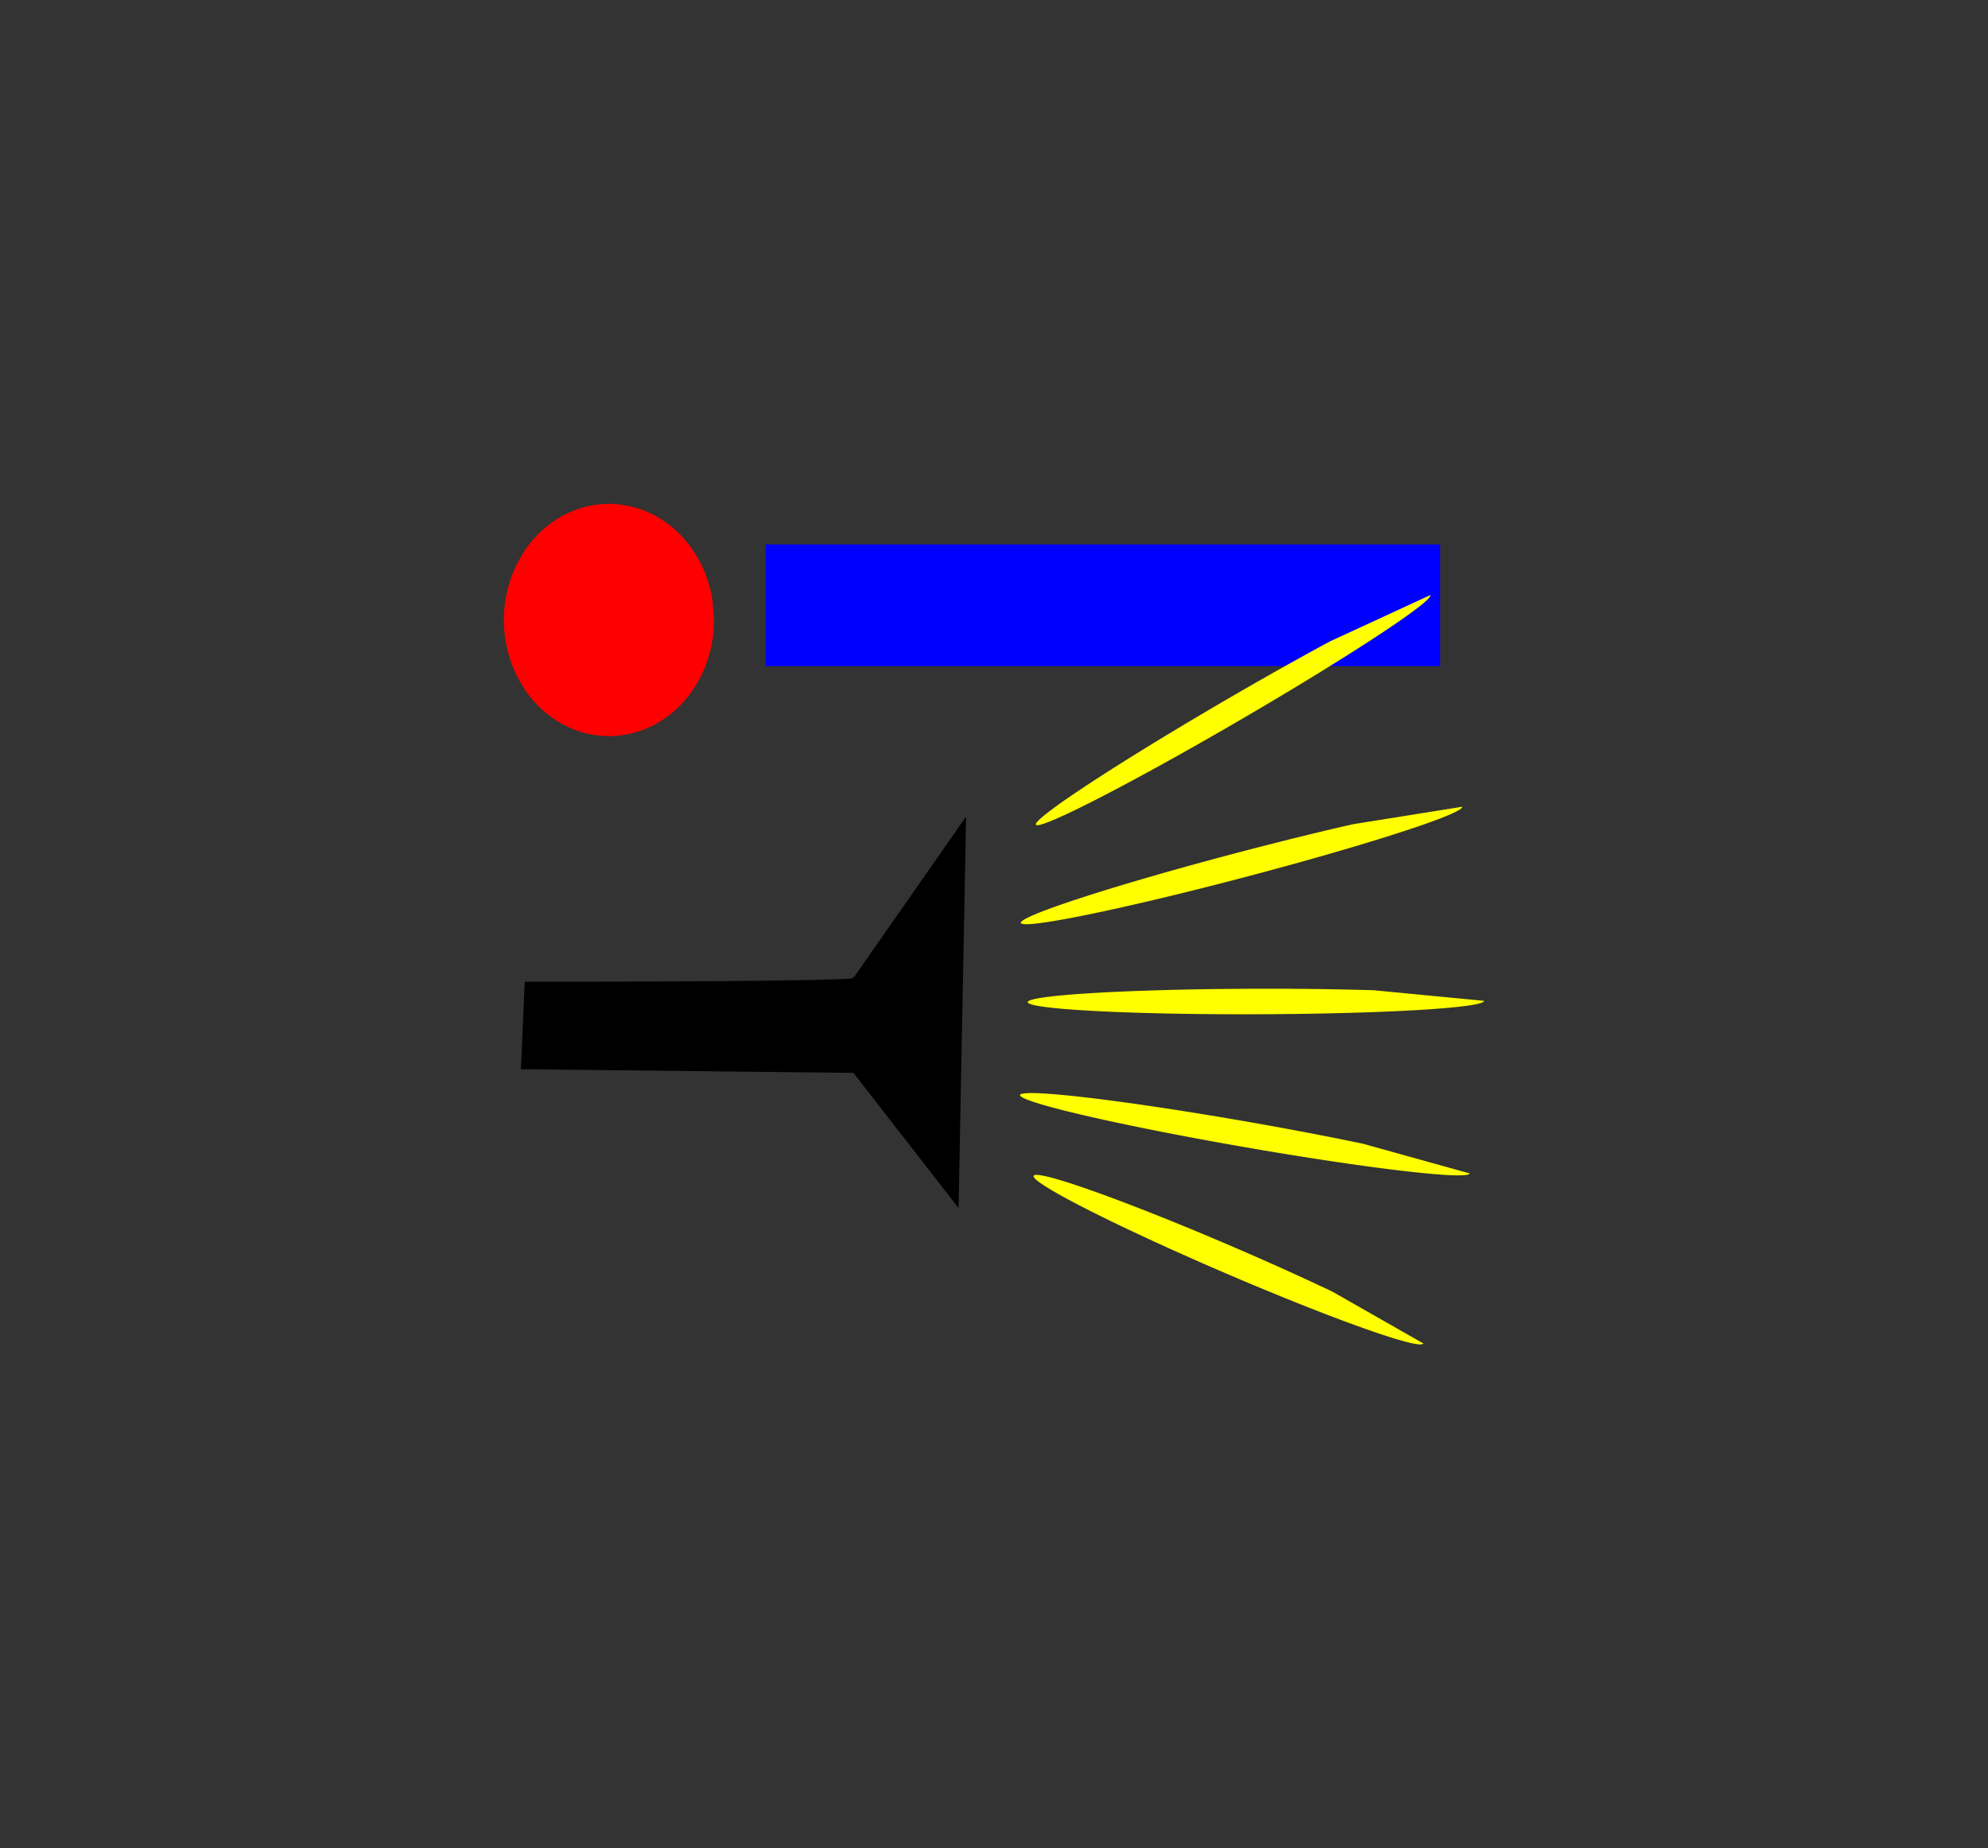 <?xml version="1.0" encoding="UTF-8" standalone="no"?>
<!-- Created with Inkscape (http://www.inkscape.org/) -->

<svg
   width="197.259mm"
   height="183.386mm"
   viewBox="0 0 197.259 183.386"
   version="1.1"
   id="svg5"
   inkscape:version="1.1.1 (3bf5ae0d25, 2021-09-20)"
   sodipodi:docname="ic_custom_launcher_icon.svg"
   xmlns:inkscape="http://www.inkscape.org/namespaces/inkscape"
   xmlns:sodipodi="http://sodipodi.sourceforge.net/DTD/sodipodi-0.dtd"
   xmlns="http://www.w3.org/2000/svg"
   xmlns:svg="http://www.w3.org/2000/svg">
  <rect x="0" y="0" width="197.259" height="183.386" fill="#333333" stroke="none"/>
  <sodipodi:namedview
     id="namedview7"
     pagecolor="#ffffff"
     bordercolor="#666666"
     borderopacity="1.0"
     inkscape:pageshadow="2"
     inkscape:pageopacity="0.0"
     inkscape:pagecheckerboard="0"
     inkscape:document-units="mm"
     showgrid="false"
     inkscape:zoom="0.72337262"
     inkscape:cx="18.662581"
     inkscape:cy="418.18005"
     inkscape:window-width="1920"
     inkscape:window-height="1001"
     inkscape:window-x="-9"
     inkscape:window-y="-9"
     inkscape:window-maximized="1"
     inkscape:current-layer="layer1"
     showguides="false"
     inkscape:guide-bbox="true"
     width="120mm"
     fit-margin-top="50"
     fit-margin-left="50"
     fit-margin-right="50"
     fit-margin-bottom="50">
    <sodipodi:guide
       position="24.762,81.447"
       orientation="1,0"
       id="guide1159" />
    <sodipodi:guide
       position="45.611,152.039"
       orientation="0,-1"
       id="guide1182" />
  </sodipodi:namedview>
  <defs
     id="defs2">
    <linearGradient
       id="linearGradient6558"
       inkscape:swatch="solid">
      <stop
         style="stop-color:#ffff00;stop-opacity:1;"
         offset="0"
         id="stop6556" />
    </linearGradient>
    <linearGradient
       id="linearGradient3926"
       inkscape:swatch="solid">
      <stop
         style="stop-color:#0000ff;stop-opacity:1;"
         offset="0"
         id="stop3924" />
    </linearGradient>
    <linearGradient
       id="linearGradient852"
       inkscape:swatch="gradient">
      <stop
         style="stop-color:#ffffff;stop-opacity:1;"
         offset="0"
         id="stop848" />
      <stop
         style="stop-color:#0000ff;stop-opacity:0;"
         offset="1"
         id="stop850" />
    </linearGradient>
  </defs>
  <g
     inkscape:label="Layer 1"
     inkscape:groupmode="layer"
     id="layer1"
     transform="translate(-20.227,-30.834)">
    <rect
       style="fill:#0000ff;fill-opacity:1;stroke-width:0.292"
       id="rect3244"
       width="66.935"
       height="12.07"
       x="96.196"
       y="84.857" />
    <path
       style="fill:#ff0000;fill-opacity:1"
       id="path3290"
       sodipodi:type="arc"
       sodipodi:cx="80.650864"
       sodipodi:cy="92.355293"
       sodipodi:rx="10.424261"
       sodipodi:ry="11.521551"
       sodipodi:start="0"
       sodipodi:end="6.1109294"
       sodipodi:arc-type="arc"
       d="M 91.075,92.355 A 10.424,11.522 0 0 1 81.1,103.866 10.424,11.522 0 0 1 70.265,93.346 10.424,11.522 0 0 1 79.308,80.93 10.424,11.522 0 0 1 90.921,90.38"
       sodipodi:open="true" />
    <path
       style="fill:#000000;stroke:#000000;stroke-width:0.265px;stroke-linecap:butt;stroke-linejoin:miter;stroke-opacity:1"
       d="m 72.421,128.383 c 32.919,0 32.553,-0.366 32.553,-0.366 v 9.144 l -32.919,-0.366 z"
       id="path5826" />
    <path
       style="fill:#000000;fill-opacity:1;stroke:#000000;stroke-width:0.265px;stroke-linecap:butt;stroke-linejoin:miter;stroke-opacity:1"
       d="m 104.974,128.017 10.973,-15.728 -0.732,38.039 -10.241,-13.167"
       id="path5828" />
    <path
       style="fill:#ffff00;fill-opacity:1"
       id="path5958"
       sodipodi:type="arc"
       sodipodi:cx="72.253227"
       sodipodi:cy="159.26576"
       sodipodi:rx="22.6432"
       sodipodi:ry="1.2155"
       sodipodi:start="0"
       sodipodi:end="5.2561227"
       sodipodi:open="true"
       sodipodi:arc-type="arc"
       d="m 94.896,159.266 a 22.643,1.216 0 0 1 -16.893,1.176 22.643,1.216 0 0 1 -25.473,-0.579 22.643,1.216 0 0 1 3.955,-1.469 22.643,1.216 0 0 1 27.482,-0.168"
       transform="rotate(-30.211)"
       inkscape:transform-center-x="0.36576356"
       inkscape:transform-center-y="-0.73152712" />
    <path
       style="fill:#ffff00;fill-opacity:1"
       id="path5958-4"
       sodipodi:type="arc"
       sodipodi:cx="108.99882"
       sodipodi:cy="149.31177"
       sodipodi:rx="22.6432"
       sodipodi:ry="1.265522"
       sodipodi:start="0"
       sodipodi:end="5.2561227"
       sodipodi:open="true"
       sodipodi:arc-type="arc"
       d="m 131.642,149.312 a 22.643,1.266 0 0 1 -16.893,1.224 22.643,1.266 0 0 1 -25.473,-0.602 22.643,1.266 0 0 1 3.955,-1.53 22.643,1.266 0 0 1 27.482,-0.175"
       transform="rotate(-14.746)"
       inkscape:transform-center-x="-1.8288177"
       inkscape:transform-center-y="0.36576355" />
    <path
       style="fill:#ffff00;fill-opacity:1"
       id="path5958-8"
       sodipodi:type="arc"
       sodipodi:cx="144.4724"
       sodipodi:cy="130.62221"
       sodipodi:rx="22.6432"
       sodipodi:ry="1.265522"
       sodipodi:start="0"
       sodipodi:end="5.2561227"
       sodipodi:open="true"
       sodipodi:arc-type="arc"
       d="m 167.116,130.622 a 22.643,1.266 0 0 1 -16.893,1.224 22.643,1.266 0 0 1 -25.473,-0.602 22.643,1.266 0 0 1 3.955,-1.53 22.643,1.266 0 0 1 27.482,-0.175"
       transform="rotate(-0.163)" />
    <path
       style="fill:#ffff00;fill-opacity:1"
       id="path5958-6"
       sodipodi:type="arc"
       sodipodi:cx="166.23517"
       sodipodi:cy="116.5591"
       sodipodi:rx="22.6432"
       sodipodi:ry="1.265522"
       sodipodi:start="0"
       sodipodi:end="5.2561227"
       sodipodi:open="true"
       sodipodi:arc-type="arc"
       d="m 188.878,116.559 a 22.643,1.266 0 0 1 -16.893,1.224 22.643,1.266 0 0 1 -25.473,-0.602 22.643,1.266 0 0 1 3.955,-1.53 22.643,1.266 0 0 1 27.482,-0.175"
       transform="rotate(9.89)" />
    <path
       style="fill:#ffff00;fill-opacity:1"
       id="path5958-2"
       sodipodi:type="arc"
       sodipodi:cx="181.55884"
       sodipodi:cy="87.706543"
       sodipodi:rx="21.033274"
       sodipodi:ry="1.3613973"
       sodipodi:start="0"
       sodipodi:end="5.2561227"
       sodipodi:open="true"
       sodipodi:arc-type="arc"
       d="m 202.592,87.707 a 21.033,1.361 0 0 1 -15.692,1.317 21.033,1.361 0 0 1 -23.662,-0.648 21.033,1.361 0 0 1 3.674,-1.646 21.033,1.361 0 0 1 25.528,-0.188"
       transform="matrix(0.919,0.395,-0.282,0.959,0,0)" />
  </g>
</svg>
